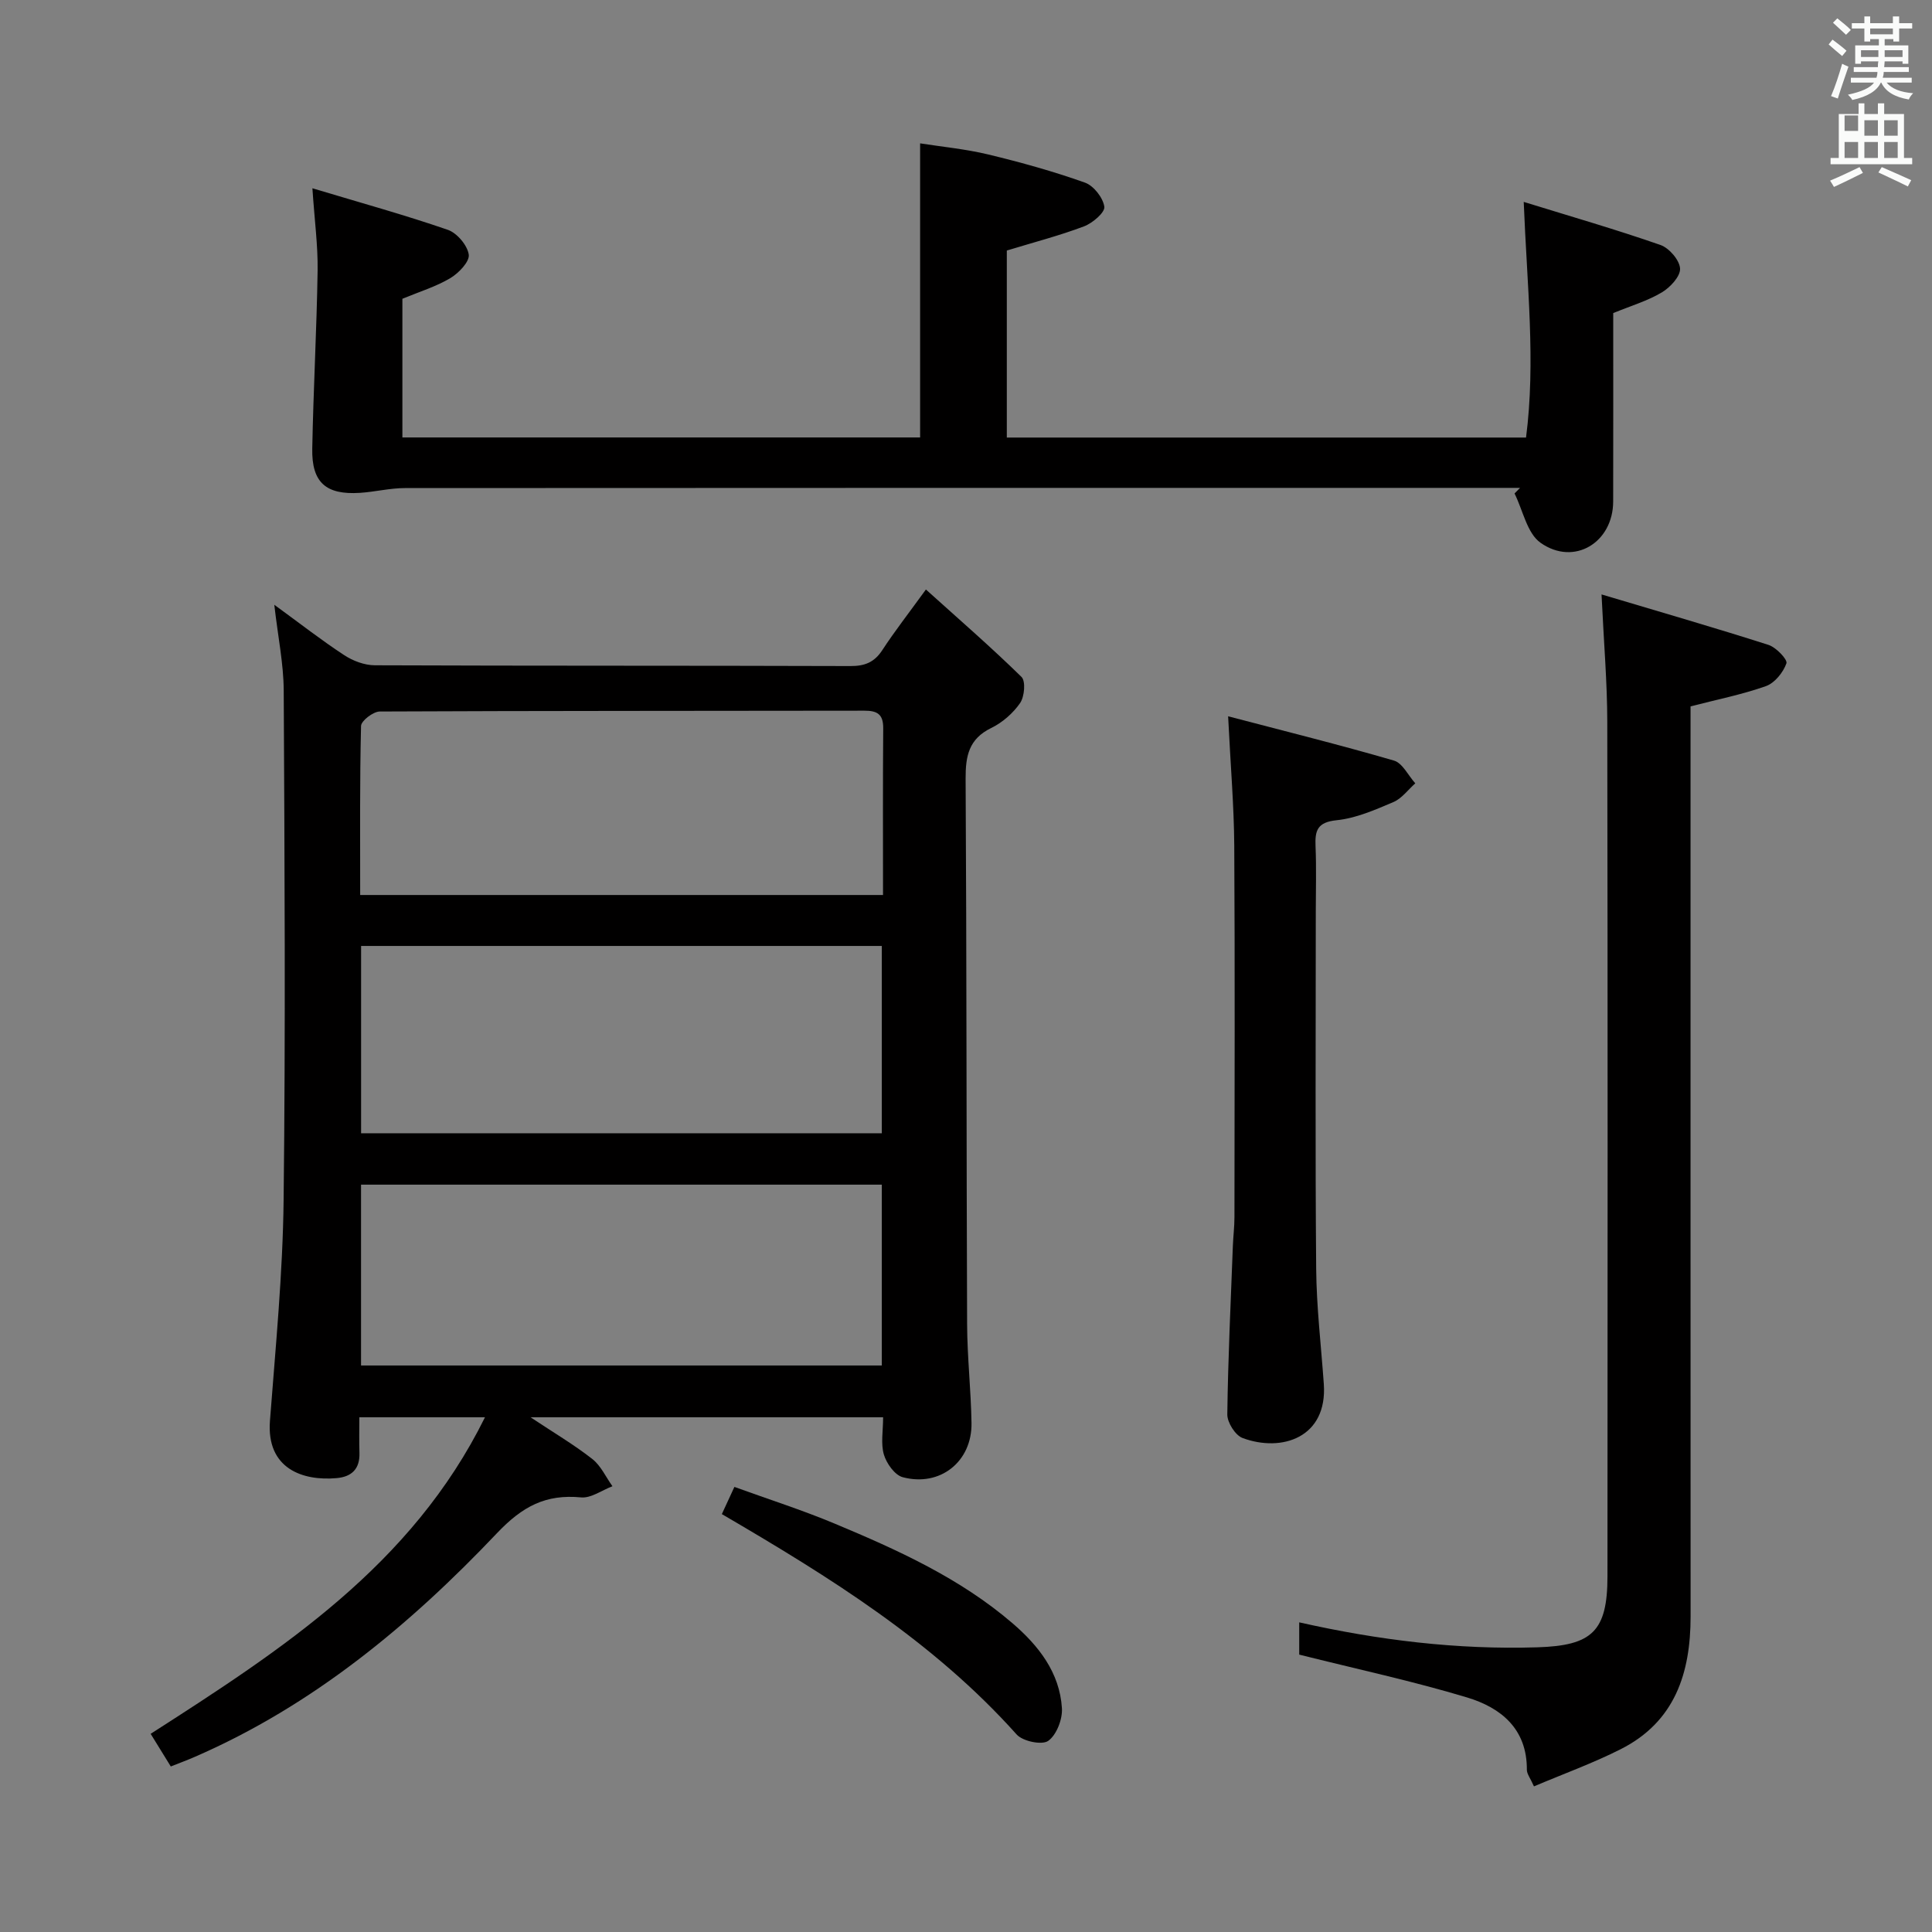 <svg enable-background="new 0 0 400 400" viewBox="0 0 400 400" xmlns="http://www.w3.org/2000/svg"><rect x="0" y="0" width="400" height="400" fill="#808080" stroke="none"/><path d="m378.6 9.2.8-1c.9.7 1.9 1.4 2.9 2.3l-.9 1.1c-1.1-.9-2-1.7-2.8-2.4zm.5 10.7c.9-2.1 1.6-4.3 2.3-6.7.4.2.8.4 1.3.6-.7 2.1-1.5 4.3-2.2 6.6zm.4-15.2.9-.9c1 .8 2 1.6 2.8 2.4l-1 1c-1-.9-1.9-1.8-2.7-2.5zm12.5-1.3h1.2v1.4h2.7v1.1h-2.7v2.7h-1.2v-.5h-1.8v1.3h4.9v3.8h-1.2v-.5h-3.7c0 .4-.1.9-.1 1.2h5.1v1h-5.2c0 .5-.1.9-.2 1.2h6v1h-5.2c1.1 1.3 2.9 2 5.5 2.2-.4.4-.7.8-.9 1.3-2.9-.5-4.8-1.6-5.7-3.5h-.1c-.8 1.7-2.7 2.9-5.9 3.6-.2-.4-.6-.8-.9-1.1 2.8-.6 4.6-1.4 5.4-2.5h-4.8v-1h5.3c.1-.3.2-.7.2-1.2h-4.9v-1h5c0-.4 0-.8.1-1.2h-3.6v.5h-1.2v-3.8h4.9v-1.3h-1.8v.5h-1.2v-2.7h-2.6v-1.1h2.6v-1.4h1.2v1.4h4.7v-1.4zm-6.7 8.4h3.6c0-.4 0-.9 0-1.4h-3.6zm1.9-4.7h4.7v-1.2h-4.7zm6.7 3.3h-3.7v1.4h3.7z" fill="#fafbfa"/><path d="m384.7 21.4h1.3v2.2h2.8v-2.2h1.3v2.2h4.1v9.1h1.7v1.3h-16.9v-1.3h1.7v-9.1h4.1v-2.2zm.3 13.2.7 1.2c-1.8.9-3.8 1.9-6 2.9-.2-.4-.5-.8-.8-1.3 2.4-1 4.4-2 6.1-2.8zm-3.1-7.5h2.8v-3.2h-2.8v4.2zm0 5.6h2.8v-3.3h-2.8zm4.1-4.6h2.8v-3.2h-2.8zm0 4.6h2.8v-3.3h-2.8zm3.6 1.9c2.1.9 4.1 1.8 6.1 2.7l-.7 1.3c-2.2-1.1-4.2-2-6.1-2.9zm3.3-9.7h-2.8v3.2h2.8zm-2.8 7.8h2.8v-3.3h-2.8z" fill="#fafbfa"/><g fill="#010000"><path d="m56.79 125.21c5.37 3.91 9.79 7.37 14.47 10.43 1.81 1.19 4.2 2.09 6.34 2.1 32.83.13 65.65.05 98.48.16 2.98.01 4.95-.78 6.6-3.31 2.54-3.89 5.41-7.56 9.02-12.54 6.79 6.12 13.48 11.92 19.79 18.1.9.88.62 4.09-.29 5.41-1.46 2.11-3.66 4.04-5.97 5.16-4.65 2.26-5.33 5.79-5.31 10.5.22 37.66.16 75.32.31 112.98.03 6.81.8 13.61.91 20.42.13 7.97-6.48 13.28-14.24 11.22-1.65-.44-3.35-2.84-3.9-4.68-.67-2.28-.16-4.9-.16-7.73-24.14 0-47.89 0-73 0 4.83 3.21 9 5.67 12.78 8.63 1.78 1.39 2.81 3.73 4.18 5.65-2.17.82-4.43 2.51-6.5 2.31-7.33-.7-12.14 1.86-17.42 7.42-18.05 19.03-38.14 35.69-62.55 46.3-1.52.66-3.08 1.24-4.97 1.99-1.38-2.23-2.74-4.44-4.17-6.76 27.22-17.47 54.05-34.83 69.22-65.54-8.95 0-17.13 0-26.01 0 0 2.49-.06 4.94.02 7.39.1 3.32-1.62 4.94-4.74 5.21-6.96.62-14.55-1.92-13.79-11.86 1.16-15.24 2.66-30.5 2.83-45.76.41-35.15.2-70.32.02-105.47-.03-5.54-1.19-11.07-1.95-17.73zm125.78 70.64c-36.09 0-71.93 0-107.81 0v38.78h107.81c0-13.05 0-25.8 0-38.78zm.25-10.55c0-11.92-.05-23.22.04-34.52.02-2.89-1.2-3.65-3.91-3.64-33.44.06-66.89.01-100.33.17-1.35.01-3.84 1.92-3.87 2.99-.28 11.58-.18 23.16-.18 35zm-.25 59.97c-36.23 0-71.85 0-107.82 0v37.44h107.82c0-12.54 0-24.78 0-37.44z"/><path d="m64.68 38.98c10.05 3.02 19.14 5.53 28.03 8.6 1.91.66 4.06 3.2 4.34 5.13.21 1.45-2.08 3.84-3.81 4.87-2.95 1.76-6.34 2.79-9.93 4.28v28.71h107.19c0-19.86 0-39.9 0-60.89 4.52.71 9.39 1.17 14.1 2.3 6.76 1.63 13.49 3.5 20.03 5.83 1.8.64 3.74 3.12 4.01 4.99.17 1.17-2.43 3.39-4.19 4.06-5.1 1.93-10.4 3.3-16 5.01v38.72h107.5c2.03-15.7.2-31.49-.48-48.79 9.84 3.04 19.16 5.73 28.31 8.92 1.8.63 3.96 3.13 4.06 4.88.09 1.62-2.05 3.91-3.78 4.94-2.95 1.76-6.35 2.76-10.06 4.28 0 12.71.02 25.85-.01 39-.01 8.49-8.06 13.45-15.02 8.57-2.81-1.97-3.66-6.73-5.4-10.22.38-.39.76-.77 1.14-1.16-1.78 0-3.57 0-5.35 0-75.17 0-150.33-.01-225.5.04-3.12 0-6.23.79-9.35.99-7.03.45-10-2.15-9.86-9.17.23-12.31.92-24.61 1.11-36.92.07-5.11-.63-10.23-1.08-16.97z"/><path d="m331.58 123.07c12.15 3.63 23.41 6.88 34.57 10.45 1.58.51 3.99 3.04 3.71 3.82-.67 1.88-2.42 4.06-4.23 4.71-4.97 1.76-10.19 2.79-15.62 4.2v5.99c0 60.81-.01 121.62.01 182.44 0 11.74-3.26 21.81-14.47 27.47-5.71 2.89-11.78 5.08-17.96 7.7-.75-1.7-1.47-2.57-1.47-3.43.06-8.49-5.38-12.87-12.38-14.98-11.22-3.38-22.71-5.85-34.75-8.87 0-1.31 0-3.82 0-6.68 16.46 3.71 32.73 5.68 49.27 5.17 11.36-.35 14.54-3.29 14.55-14.68.03-58.98.06-117.96-.04-176.94-.01-8.13-.71-16.24-1.19-26.37z"/><path d="m254.27 148.3c11.81 3.1 23.14 5.91 34.33 9.17 1.78.52 2.96 3.09 4.42 4.71-1.5 1.33-2.79 3.14-4.53 3.88-3.79 1.61-7.74 3.35-11.76 3.76-4.03.41-4.5 2.16-4.36 5.43.19 4.49.05 8.99.05 13.49 0 24.65-.13 49.29.08 73.94.07 7.95 1.02 15.9 1.58 23.85.79 11.11-8.71 14.22-16.83 11.19-1.5-.56-3.17-3.22-3.15-4.88.15-11.63.71-23.26 1.15-34.89.08-1.99.33-3.97.33-5.96.02-25.65.11-51.29-.04-76.94-.06-8.27-.77-16.55-1.27-26.75z"/><path d="m149.45 313.48c.76-1.66 1.45-3.13 2.6-5.63 6.99 2.54 14.01 4.77 20.79 7.61 13.04 5.45 25.93 11.29 36.79 20.62 5.4 4.64 9.77 10.2 10.23 17.59.14 2.28-1.11 5.53-2.84 6.76-1.29.92-5.28.09-6.54-1.33-17.23-19.26-38.82-32.65-61.03-45.62z"/></g></svg>